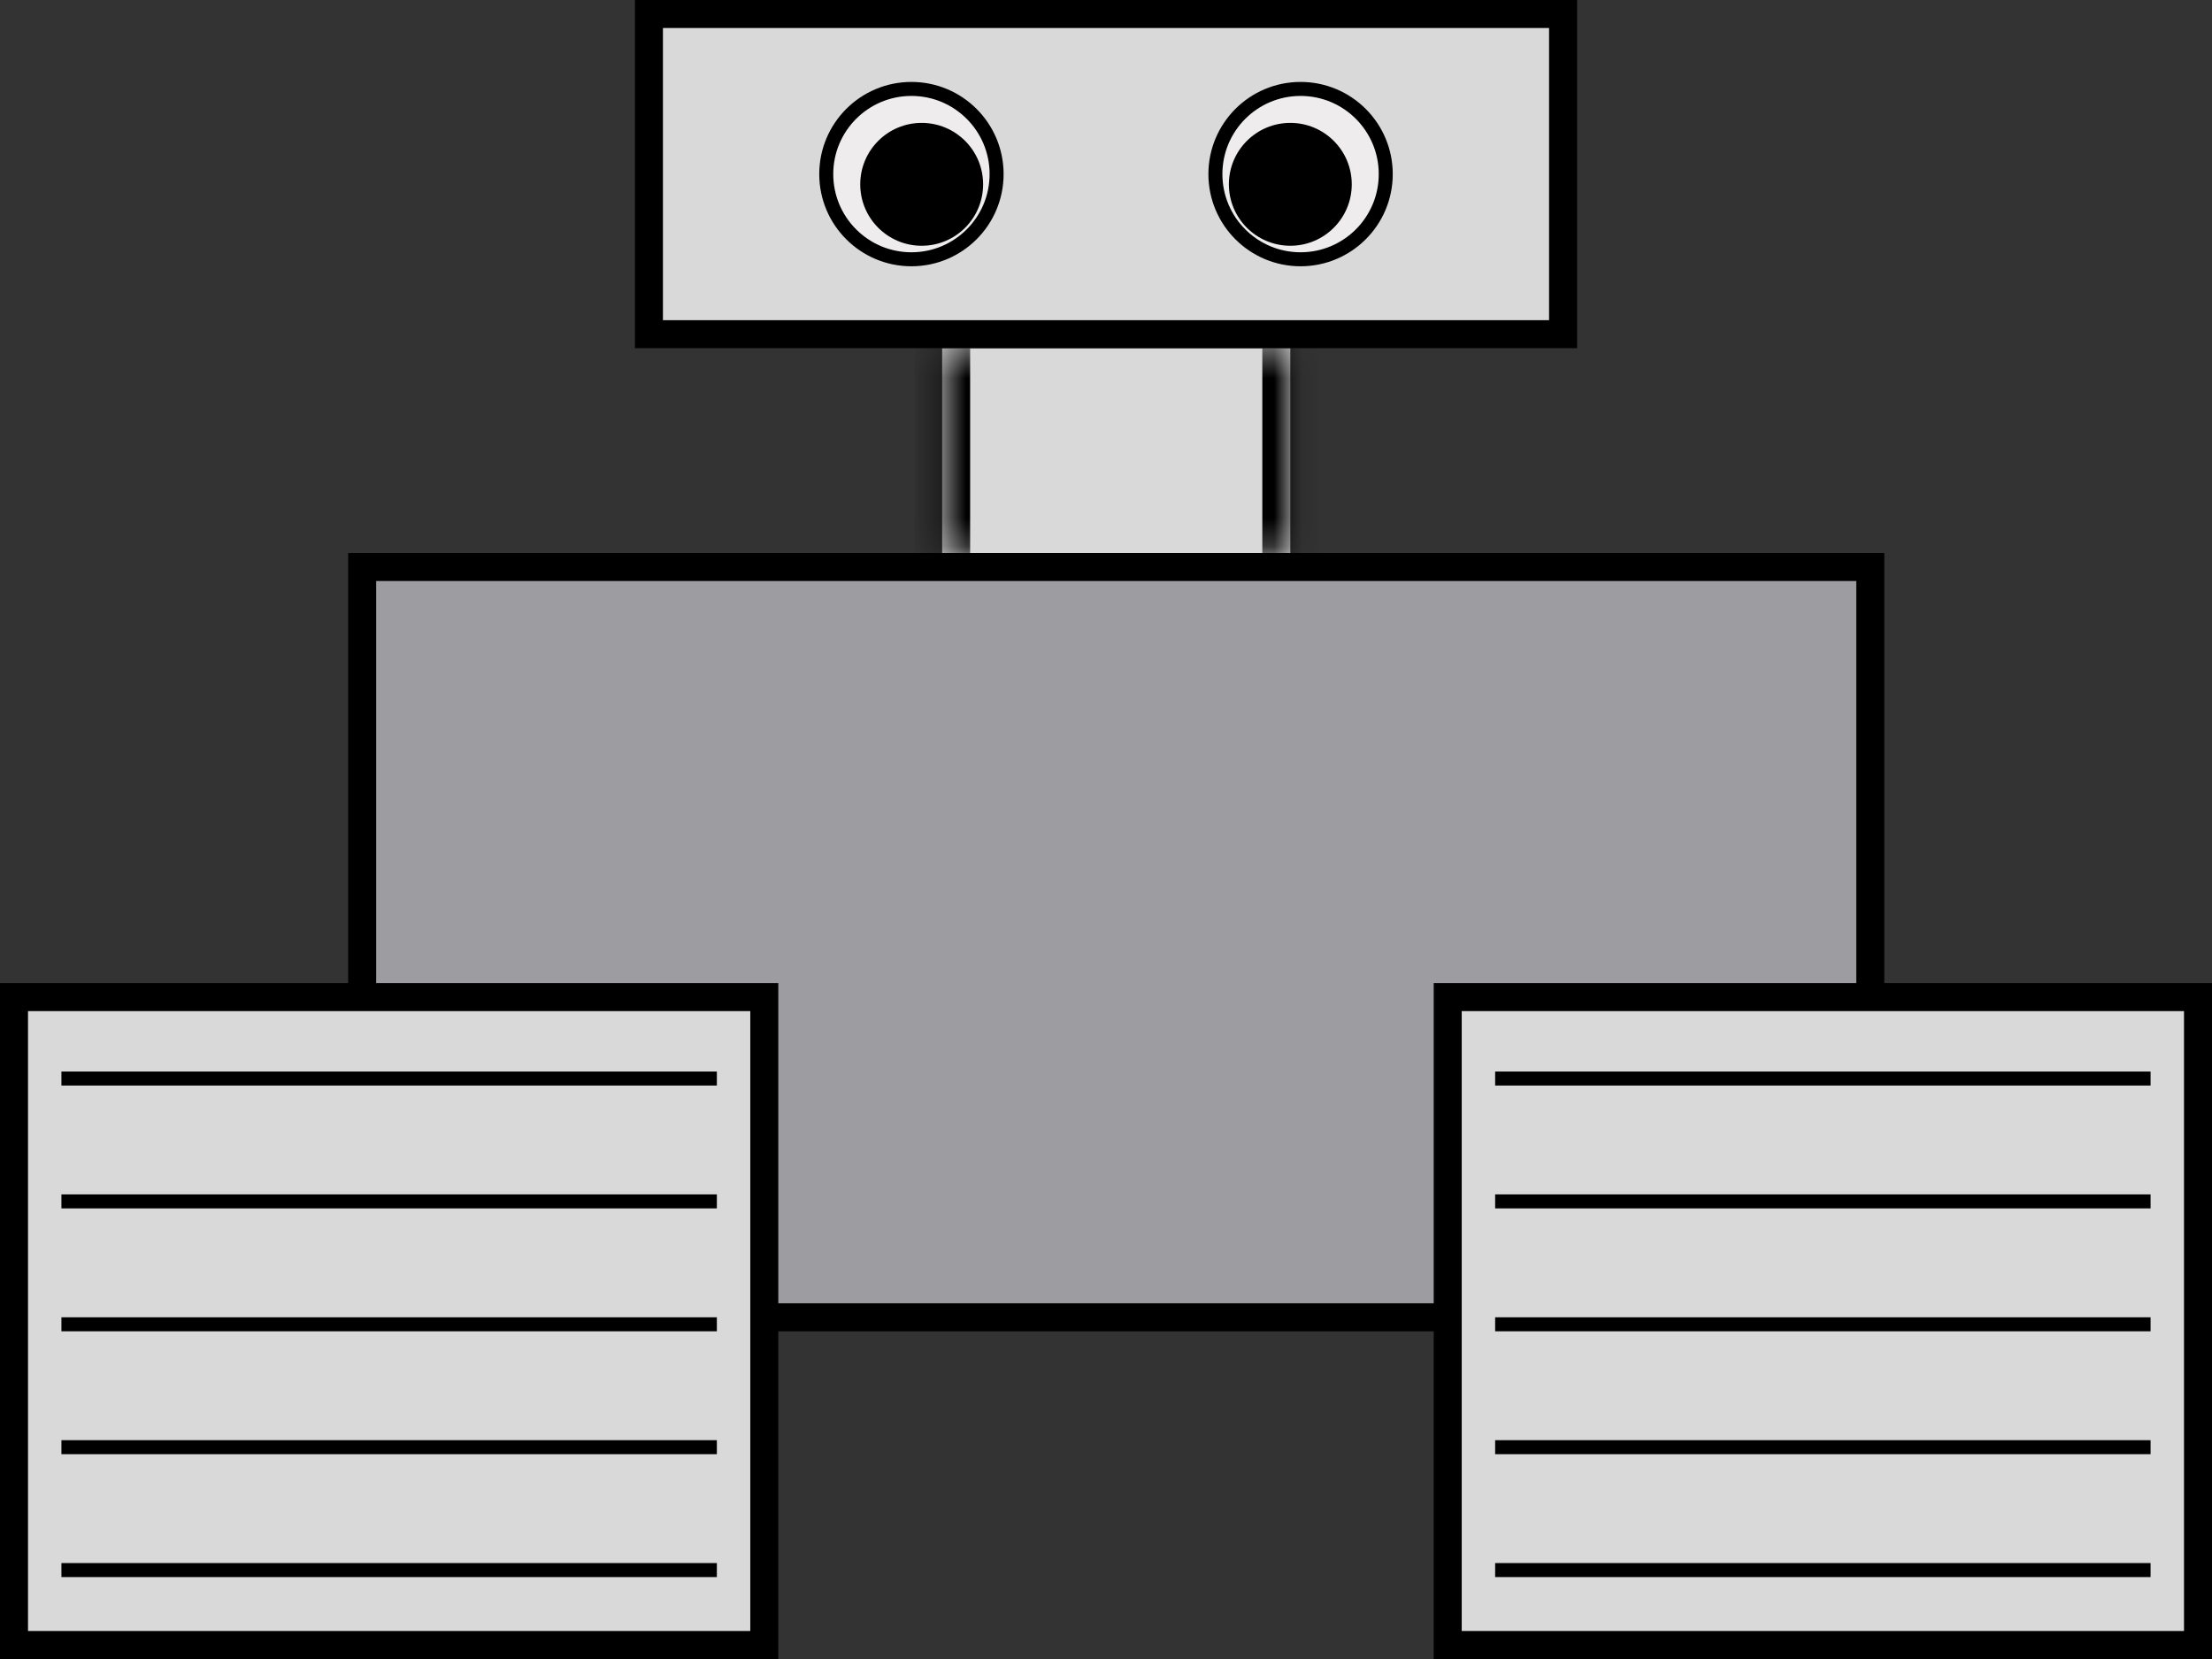<?xml version="1.0" encoding="UTF-8" standalone="no"?>
<svg
   width="79"
   height="59.25"
   viewBox="0 0 79 59.25"
   fill="none"
   version="1.1"
   id="svg45"
   sodipodi:docname="mow-e-gray.svg"
   inkscape:version="1.2 (dc2aeda, 2022-05-15)"
   xmlns:inkscape="http://www.inkscape.org/namespaces/inkscape"
   xmlns:sodipodi="http://sodipodi.sourceforge.net/DTD/sodipodi-0.dtd"
   xmlns="http://www.w3.org/2000/svg"
   xmlns:svg="http://www.w3.org/2000/svg">
  <rect x="0" y="0" width="79" height="59.25" fill="#333333" stroke="none"/>
  <defs
     id="defs49" />
  <sodipodi:namedview
     id="namedview47"
     pagecolor="#ffffff"
     bordercolor="#000000"
     borderopacity="0.25"
     inkscape:showpageshadow="2"
     inkscape:pageopacity="0.0"
     inkscape:pagecheckerboard="0"
     inkscape:deskcolor="#d1d1d1"
     showgrid="false"
     inkscape:zoom="3.9333333"
     inkscape:cx="39.40678"
     inkscape:cy="30"
     inkscape:window-width="1269"
     inkscape:window-height="456"
     inkscape:window-x="171"
     inkscape:window-y="25"
     inkscape:window-maximized="0"
     inkscape:current-layer="svg45" />
  <rect
     x="12.935"
     y="20.25"
     width="53.861"
     height="26.796"
     fill="#9d9da1"
     stroke="#000000"
     id="rect2" />
  <rect
     x="0.5"
     y="35.611"
     width="26.796"
     height="23.139"
     fill="#d9d9d9"
     stroke="#000000"
     id="rect4" />
  <rect
     x="51.704"
     y="35.611"
     width="26.796"
     height="23.139"
     fill="#d9d9d9"
     stroke="#000000"
     id="rect6" />
  <mask
     id="path-4-inside-1_2_44"
     fill="#ffffff">
    <path
       d="M 33.648,12.435 H 46.083 V 19.75 H 33.648 Z"
       id="path8" />
  </mask>
  <path
     d="M 33.648,12.435 H 46.083 V 19.75 H 33.648 Z"
     fill="#d9d9d9"
     id="path11" />
  <path
     d="M 45.083,12.435 V 19.75 h 2 V 12.435 Z M 34.648,19.75 v -7.315 h -2 V 19.75 Z"
     fill="#000000"
     mask="url(#path-4-inside-1_2_44)"
     id="path13" />
  <rect
     x="23.176"
     y="0.5"
     width="32.648"
     height="11.435"
     fill="#d9d9d9"
     stroke="#000000"
     id="rect15" />
  <circle
     cx="32.551"
     cy="6.218"
     r="3.042"
     fill="#eeecec"
     stroke="#000000"
     stroke-width="0.5"
     id="circle17" />
  <circle
     cx="46.449"
     cy="6.218"
     r="3.042"
     fill="#eeecec"
     stroke="#000000"
     stroke-width="0.5"
     id="circle19" />
  <circle
     cx="32.917"
     cy="6.583"
     r="2.194"
     fill="#000000"
     id="circle21" />
  <circle
     cx="46.083"
     cy="6.583"
     r="2.194"
     fill="#000000"
     id="circle23" />
  <line
     x1="2.194"
     y1="38.519"
     x2="25.602"
     y2="38.519"
     stroke="#000000"
     stroke-width="0.5"
     id="line25" />
  <line
     x1="53.398"
     y1="38.519"
     x2="76.806"
     y2="38.519"
     stroke="#000000"
     stroke-width="0.5"
     id="line27" />
  <line
     x1="53.398"
     y1="42.907"
     x2="76.806"
     y2="42.907"
     stroke="#000000"
     stroke-width="0.5"
     id="line29" />
  <line
     x1="53.398"
     y1="47.296"
     x2="76.806"
     y2="47.296"
     stroke="#000000"
     stroke-width="0.5"
     id="line31" />
  <line
     x1="53.398"
     y1="51.685"
     x2="76.806"
     y2="51.685"
     stroke="#000000"
     stroke-width="0.5"
     id="line33" />
  <line
     x1="53.398"
     y1="56.074"
     x2="76.806"
     y2="56.074"
     stroke="#000000"
     stroke-width="0.5"
     id="line35" />
  <line
     x1="2.194"
     y1="51.685"
     x2="25.602"
     y2="51.685"
     stroke="#000000"
     stroke-width="0.5"
     id="line37" />
  <line
     x1="2.194"
     y1="56.074"
     x2="25.602"
     y2="56.074"
     stroke="#000000"
     stroke-width="0.5"
     id="line39" />
  <line
     x1="2.194"
     y1="42.907"
     x2="25.602"
     y2="42.907"
     stroke="#000000"
     stroke-width="0.5"
     id="line41" />
  <line
     x1="2.194"
     y1="47.296"
     x2="25.602"
     y2="47.296"
     stroke="#000000"
     stroke-width="0.5"
     id="line43" />
</svg>
